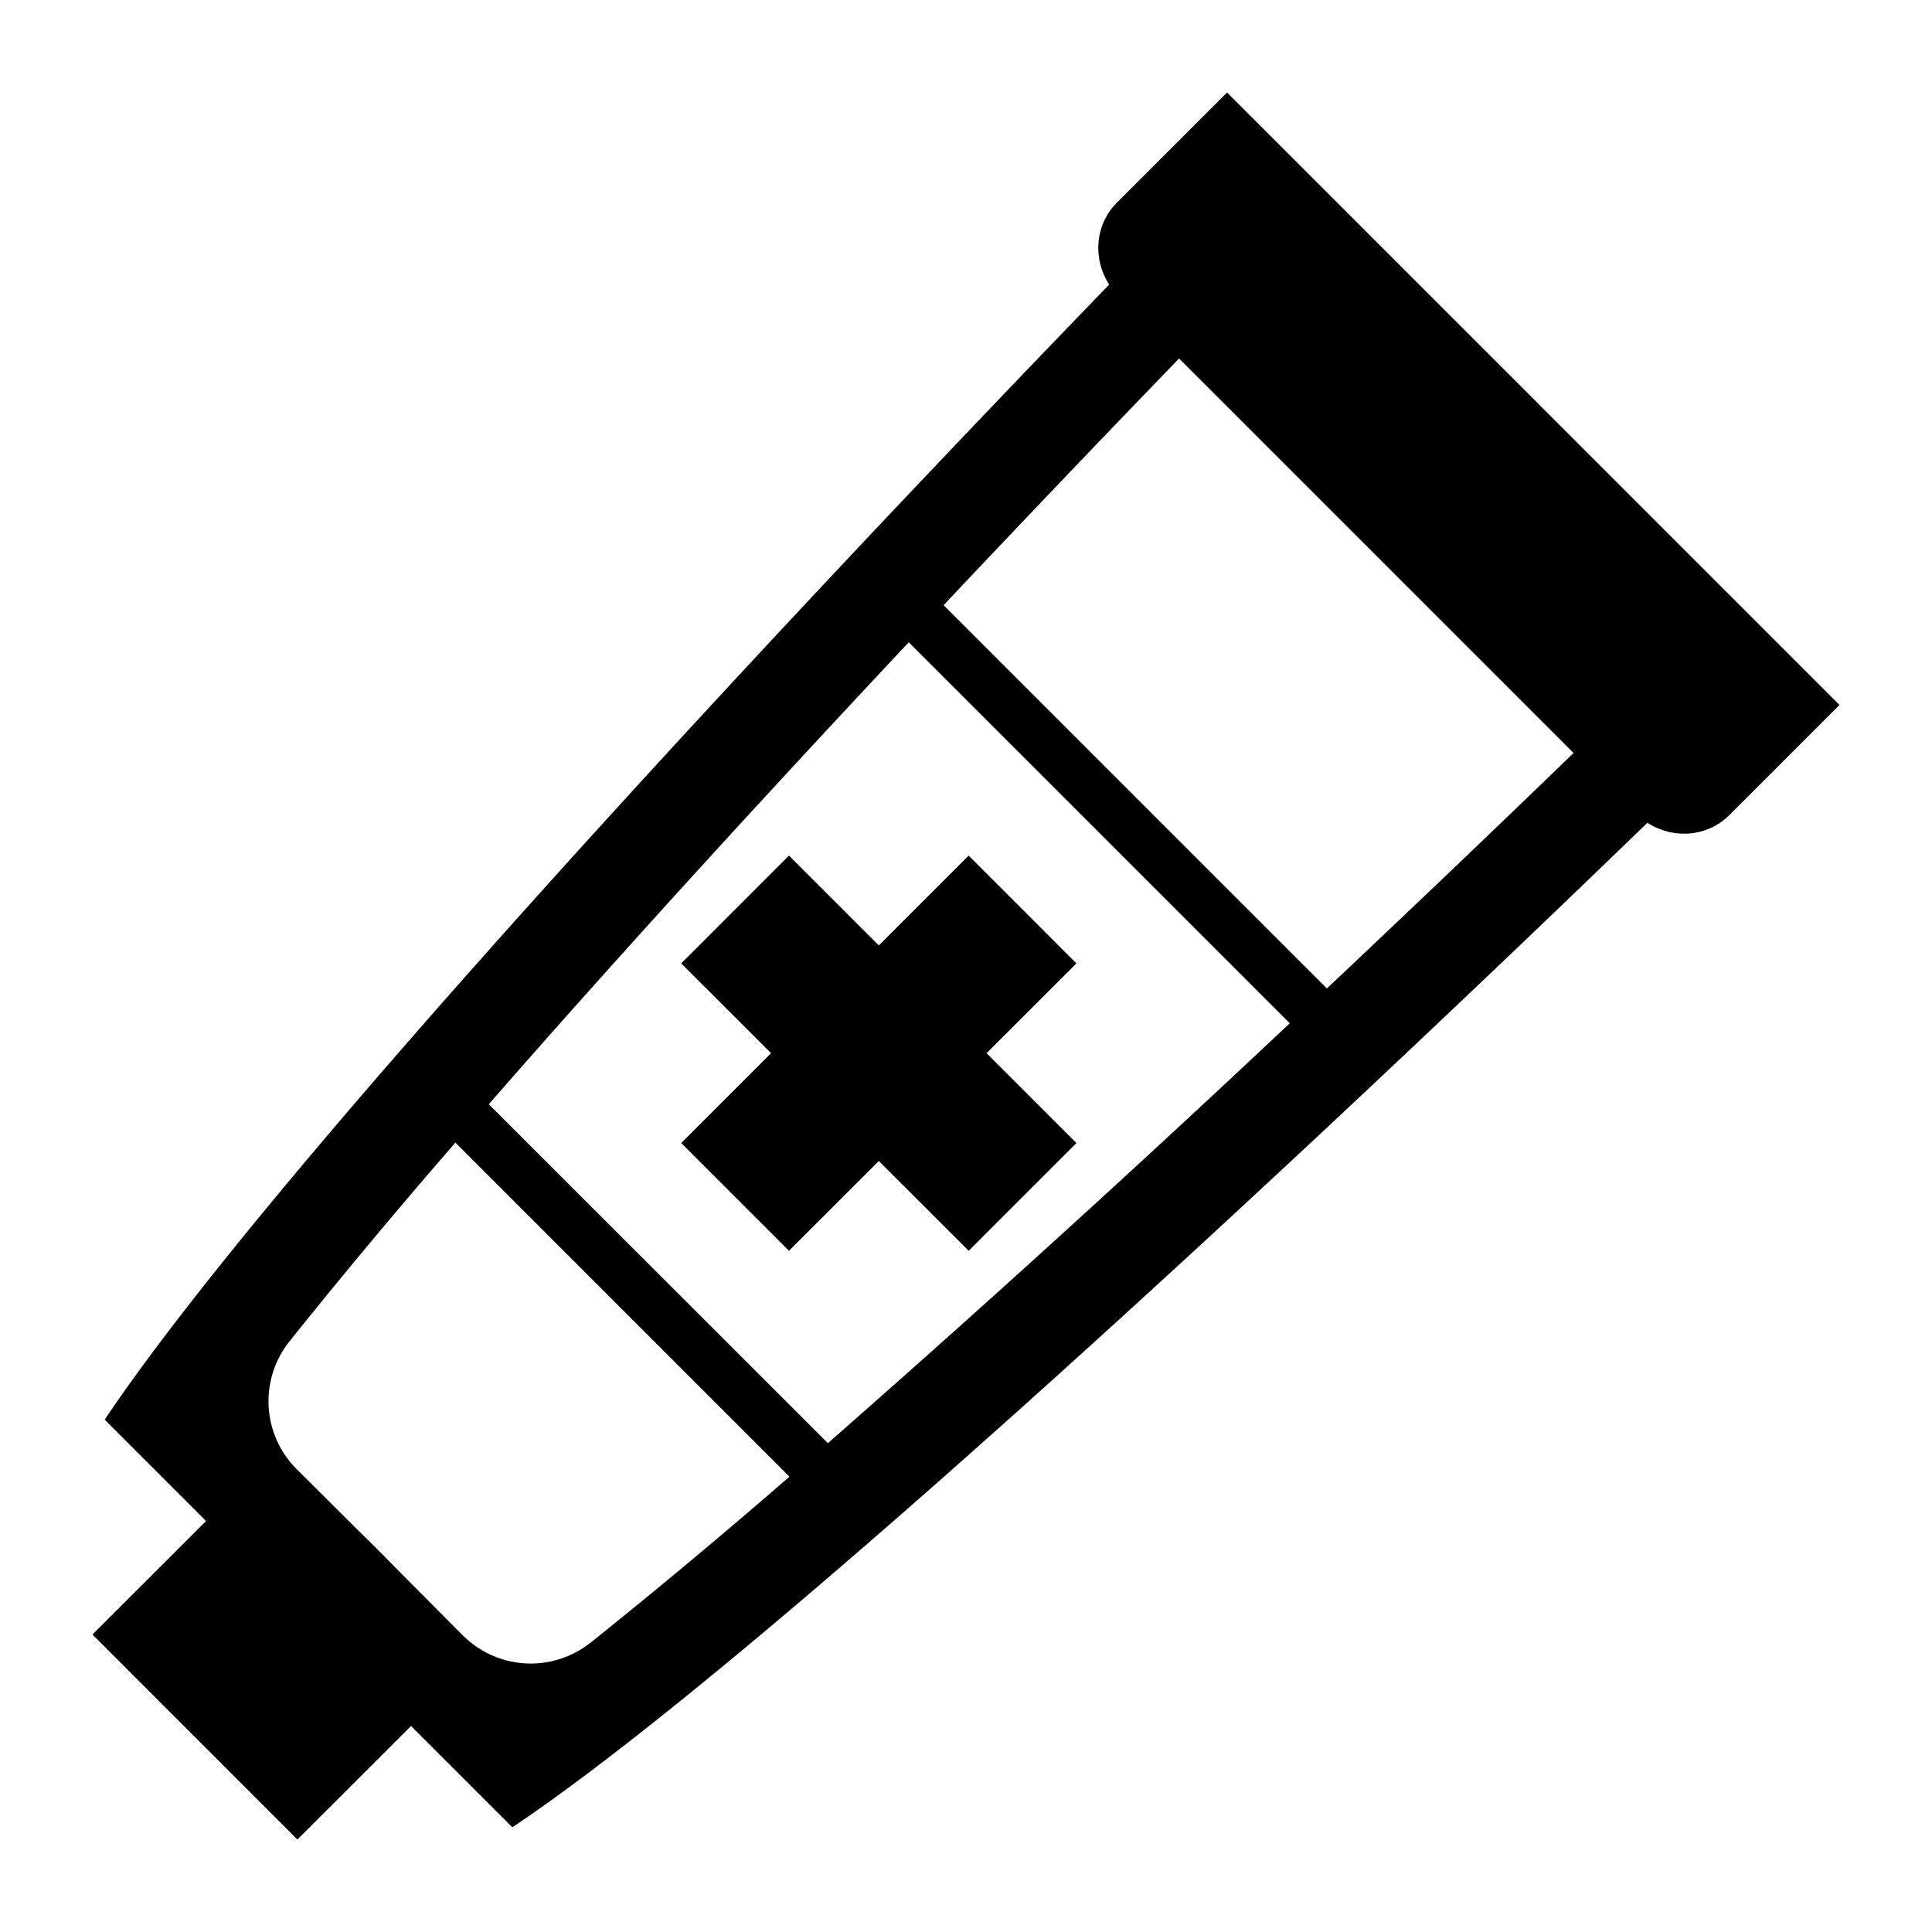 
<svg xmlns="http://www.w3.org/2000/svg" viewBox="0 0 32 32"><path stroke-width="0" d="m25.49 6.698-.188-.189-4.978-4.977-1.823 1.823c-.371.371-.401.934-.13 1.359-5.738 5.931-13.923 14.747-16.637 18.8l1.679 1.679-1.881 1.88 3.394 3.395 1.882-1.88 1.678 1.678c4.053-2.714 12.869-10.899 18.8-16.638.425.272.988.242 1.36-.13l1.822-1.822zM9.78 27.208a1.59 1.59 0 0 1-2.113-.12c-.531-.533-.917-.921-1.279-1.287l.001-.001-.095-.094q-.046-.048-.094-.095H6.2c-.366-.36-.754-.747-1.287-1.278a1.59 1.59 0 0 1-.12-2.114 107 107 0 0 1 2.75-3.294l5.533 5.533a108 108 0 0 1-3.294 2.75m3.931-3.304L8.096 18.29c2.045-2.344 4.46-4.991 6.956-7.652l6.311 6.31a296 296 0 0 1-7.652 6.957m8.266-7.533-6.348-6.348c1.3-1.379 2.613-2.755 3.9-4.086l3.172 3.172.19.19 3.172 3.172a425 425 0 0 1-4.086 3.9" style="fill: #000000;"/><path stroke-width="0" d="M13.068 14.171 11.283 15.957 12.771 17.444 11.283 18.932 13.068 20.717 14.556 19.23 16.044 20.717 17.829 18.932 16.341 17.444 17.829 15.957 16.044 14.171 14.556 15.659 13.068 14.171z" style="fill: #000000;"/></svg>
